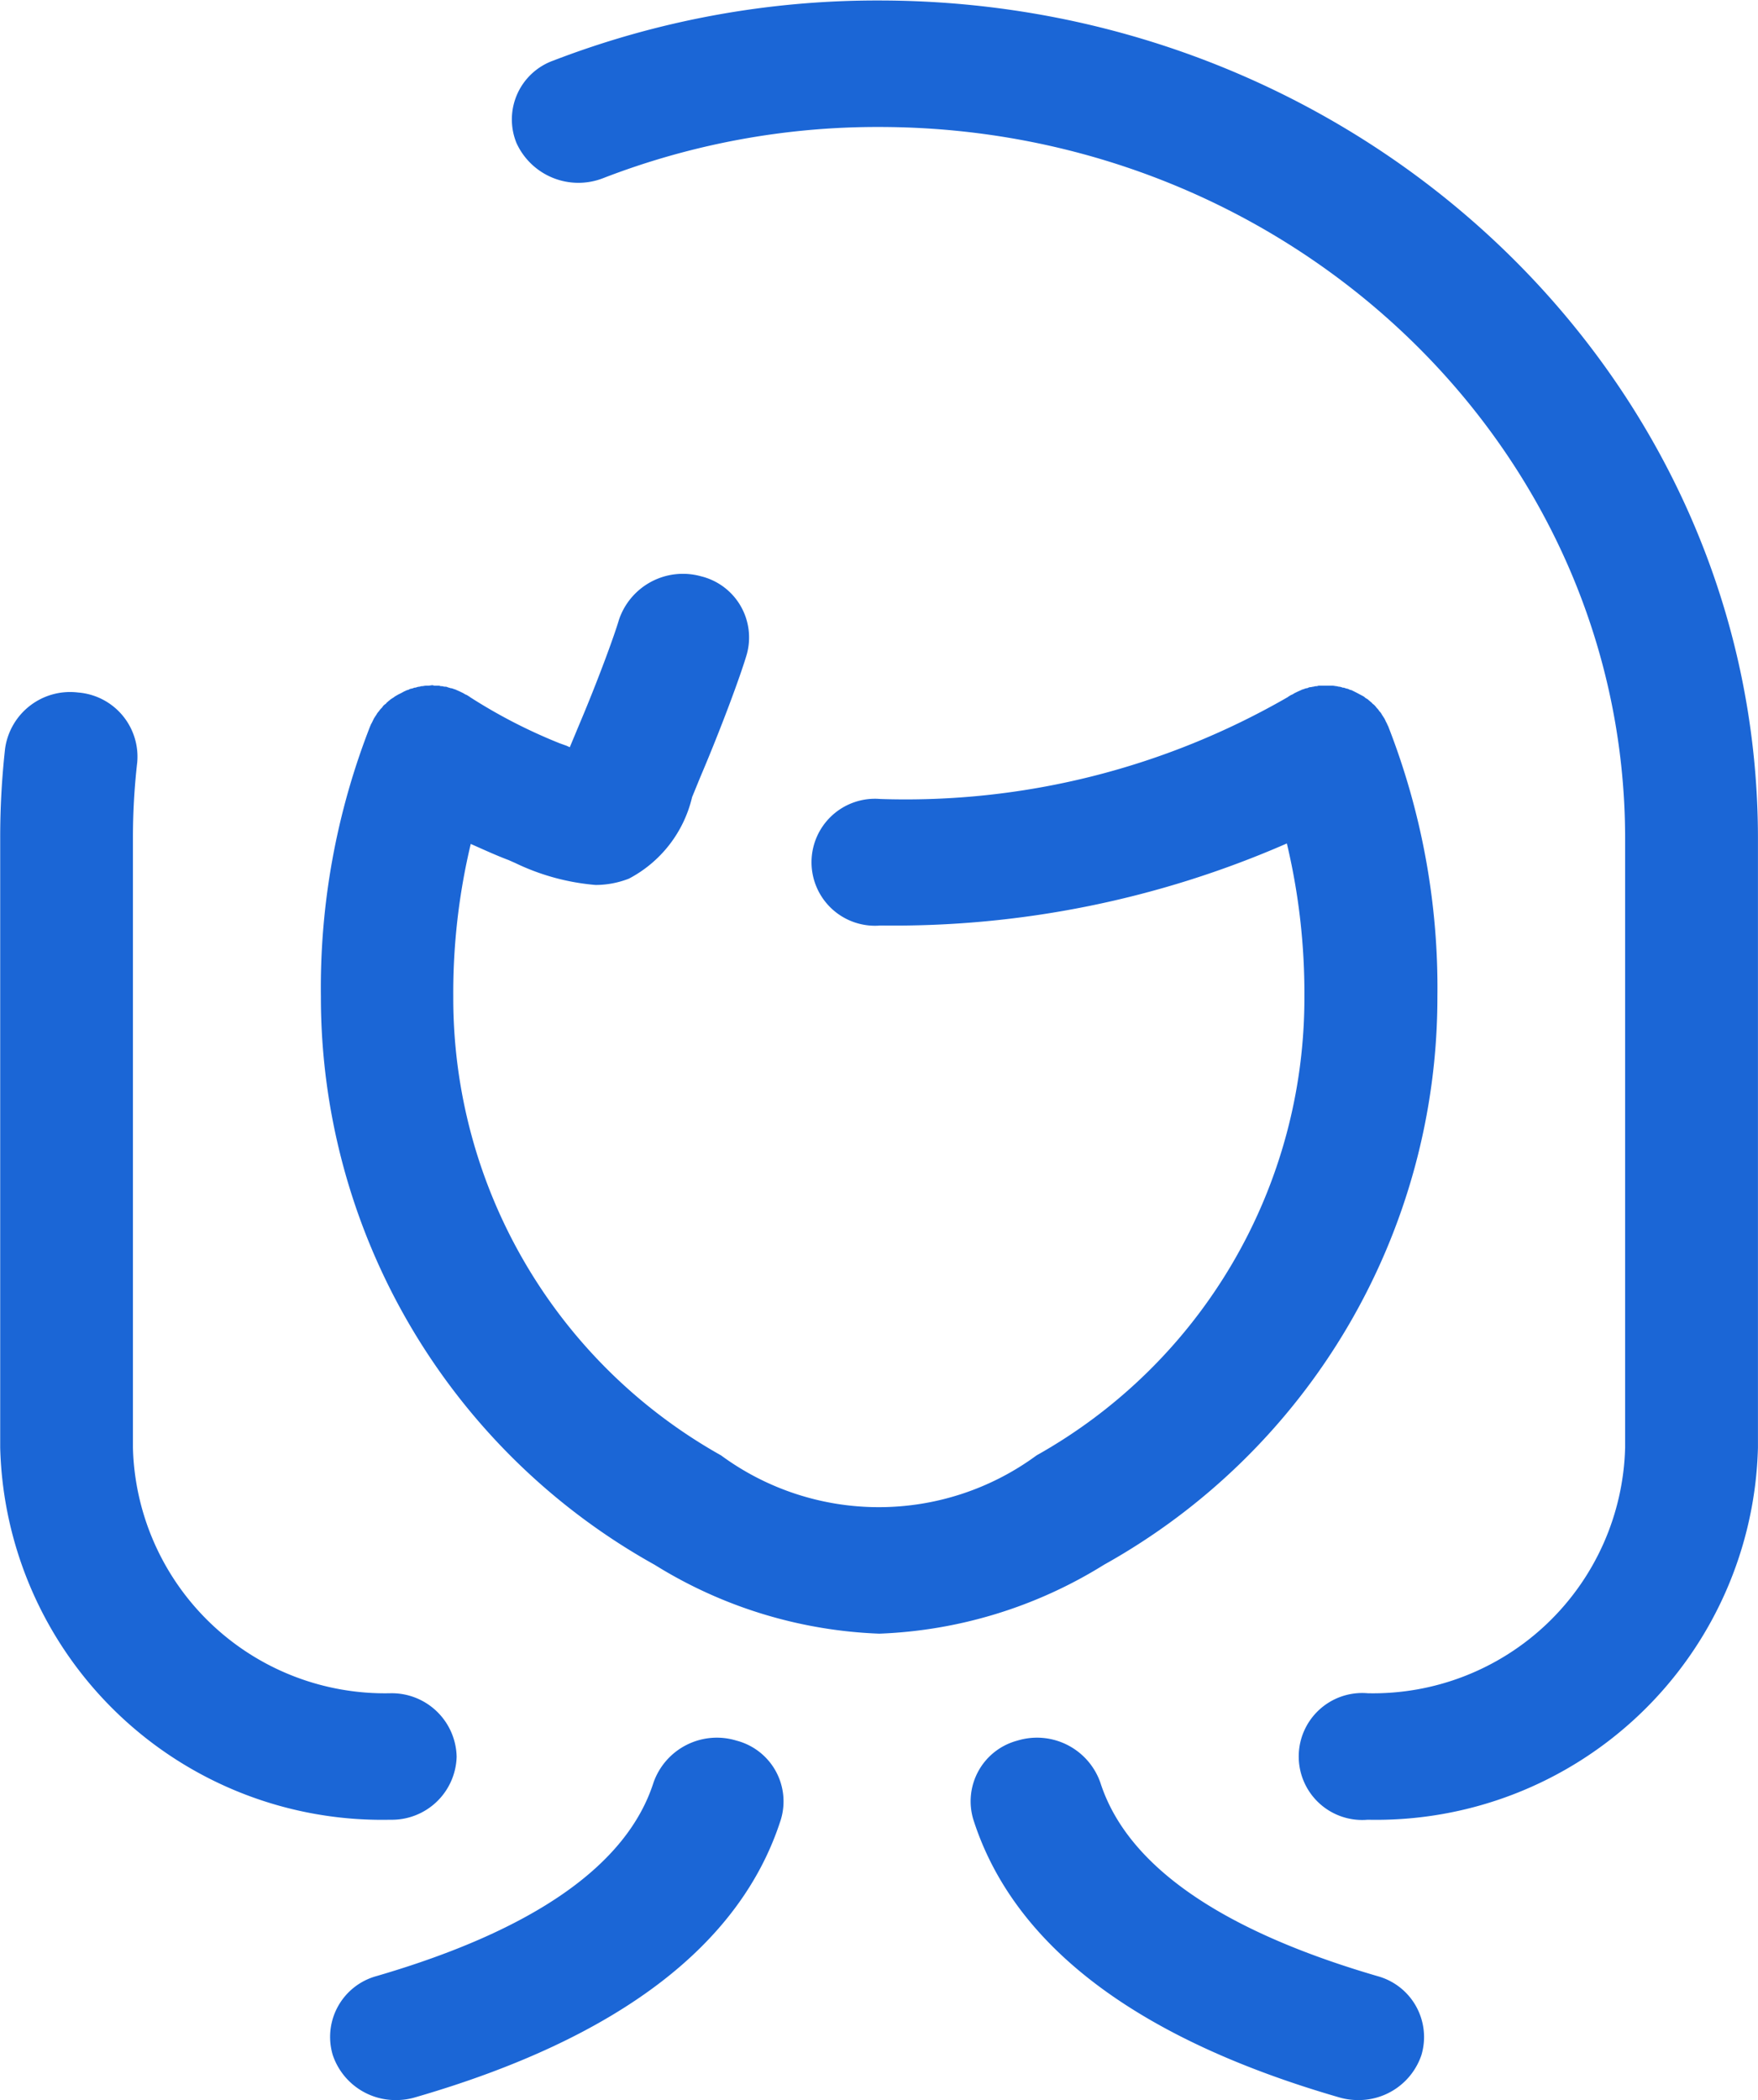 <svg xmlns="http://www.w3.org/2000/svg" width="36" height="43" viewBox="0 0 36 43">
<defs>
    <style>
      .cls-1 {
        fill: #1b66d6;
        fill-rule: evenodd;
      }
    </style>
  </defs>
  <path id="Forma_1" data-name="Forma 1" class="cls-1" d="M398.989,1254.26c-0.823,2.57-3.337,4.48-7.474,5.68a1.373,1.373,0,0,1-.4.06,1.355,1.355,0,0,1-1.3-.92,1.291,1.291,0,0,1,.9-1.62c3.218-.94,5.125-2.27,5.667-3.96a1.375,1.375,0,0,1,1.7-.86A1.286,1.286,0,0,1,398.989,1254.26Zm12.212,3.2c-3.219-.94-5.125-2.27-5.668-3.96a1.375,1.375,0,0,0-1.7-.86,1.286,1.286,0,0,0-.9,1.62c0.823,2.57,3.338,4.48,7.474,5.68a1.383,1.383,0,0,0,.4.06,1.356,1.356,0,0,0,1.3-.92A1.292,1.292,0,0,0,411.2,1257.46Zm-18.85-4.49a1.329,1.329,0,0,0-1.36-1.3,5.162,5.162,0,0,1-5.269-5.03v-12.47a13.7,13.7,0,0,1,.088-1.56,1.318,1.318,0,0,0-1.206-1.43,1.344,1.344,0,0,0-1.5,1.15,16.447,16.447,0,0,0-.1,1.84v12.47a7.821,7.821,0,0,0,7.989,7.62A1.327,1.327,0,0,0,392.351,1252.97Zm8.65-35.96a18.451,18.451,0,0,0-6.669,1.23,1.28,1.28,0,0,0-.755,1.69,1.394,1.394,0,0,0,1.769.72A15.547,15.547,0,0,1,401,1219.6c8.424,0,15.279,6.54,15.279,14.57v12.47a5.163,5.163,0,0,1-5.27,5.03,1.3,1.3,0,1,0,0,2.59,7.821,7.821,0,0,0,7.99-7.62v-12.47C419,1224.71,410.925,1217.01,401,1217.01Zm11.434,20.4a14.7,14.7,0,0,0-1.012-5.55,0.07,0.07,0,0,0-.008-0.01,0.328,0.328,0,0,0-.033-0.07c-0.008-.02-0.018-0.04-0.028-0.06s-0.02-.03-0.031-0.05a0.633,0.633,0,0,1-.043-0.07,0.094,0.094,0,0,0-.01-0.01,0.037,0.037,0,0,0-.019-0.02,0.339,0.339,0,0,0-.054-0.07c-0.011-.01-0.022-0.03-0.033-0.04a0.232,0.232,0,0,0-.056-0.05,0.155,0.155,0,0,0-.042-0.04c-0.018-.02-0.037-0.03-0.055-0.05l-0.051-.03a0.188,0.188,0,0,0-.054-0.04l-0.057-.03-0.056-.03-0.059-.03-0.061-.03a0.13,0.13,0,0,1-.057-0.02c-0.023-.01-0.046-0.01-0.07-0.02s-0.034-.01-0.051-0.01a0.225,0.225,0,0,0-.078-0.02c-0.016,0-.032-0.01-0.048-0.01s-0.055-.01-0.083-0.01h-0.259a0.115,0.115,0,0,0-.057.01,0.17,0.17,0,0,0-.07.01c-0.023,0-.045.01-0.067,0.01s-0.04.01-.06,0.02a0.2,0.2,0,0,0-.074.02c-0.012,0-.023.01-0.035,0.01s-0.014.01-.02,0.01l-0.068.03-0.062.03-0.05.03a0.246,0.246,0,0,0-.072.04,0.014,0.014,0,0,0-.015.01,15.669,15.669,0,0,1-8.345,2.09,1.3,1.3,0,1,0,0,2.59h0a20.07,20.07,0,0,0,8.32-1.68,13.222,13.222,0,0,1,.359,3.14,10.732,10.732,0,0,1-5.485,9.39,5.451,5.451,0,0,1-6.46,0,10.731,10.731,0,0,1-5.484-9.39,13.138,13.138,0,0,1,.358-3.13c0.251,0.11.508,0.23,0.774,0.33l0.136,0.06a4.676,4.676,0,0,0,1.646.45,1.878,1.878,0,0,0,.684-0.13,2.543,2.543,0,0,0,1.293-1.67c0.063-.15.134-0.33,0.219-0.53,0.359-.85.755-1.9,0.9-2.39a1.29,1.29,0,0,0-.936-1.6,1.382,1.382,0,0,0-1.681.89c-0.106.36-.455,1.3-0.807,2.13l-0.2.48-0.065-.03-0.14-.05a10.851,10.851,0,0,1-1.844-.95,0.015,0.015,0,0,0-.016-0.01,0.242,0.242,0,0,0-.071-0.04l-0.051-.03-0.062-.03-0.067-.03c-0.007,0-.014-0.01-0.021-0.01s-0.023-.01-0.034-0.01a0.21,0.21,0,0,0-.075-0.02c-0.019-.01-0.039-0.01-0.059-0.02s-0.045-.01-0.068-0.01a0.17,0.17,0,0,0-.07-0.01,0.115,0.115,0,0,0-.057-0.01H391.9c-0.016,0-.032-0.01-0.048-0.01s-0.057.01-.086,0.01h-0.043c-0.029,0-.058.01-0.087,0.01s-0.029.01-.044,0.01a0.235,0.235,0,0,0-.081.02,0.084,0.084,0,0,0-.048.01c-0.025.01-.05,0.01-0.075,0.02a0.109,0.109,0,0,1-.051.02l-0.066.03-0.054.03-0.061.03-0.052.03c-0.02.01-.04,0.03-0.059,0.04l-0.047.03c-0.02.02-.039,0.03-0.058,0.05a0.149,0.149,0,0,0-.039.04,0.242,0.242,0,0,0-.059.05,0.158,0.158,0,0,1-.031.04,0.343,0.343,0,0,0-.056.07,0.036,0.036,0,0,0-.018.02s-0.006.01-.01,0.01a0.507,0.507,0,0,1-.044.07c-0.01.02-.021,0.03-0.03,0.05s-0.02.04-.029,0.06-0.022.04-.032,0.06a0.038,0.038,0,0,1-.008.02,14.7,14.7,0,0,0-1.013,5.55,13.306,13.306,0,0,0,6.835,11.63,9.365,9.365,0,0,0,4.6,1.41h0a9.362,9.362,0,0,0,4.6-1.41A13.307,13.307,0,0,0,412.435,1237.41Z" transform="translate(-383 -1217)"/>
</svg>
